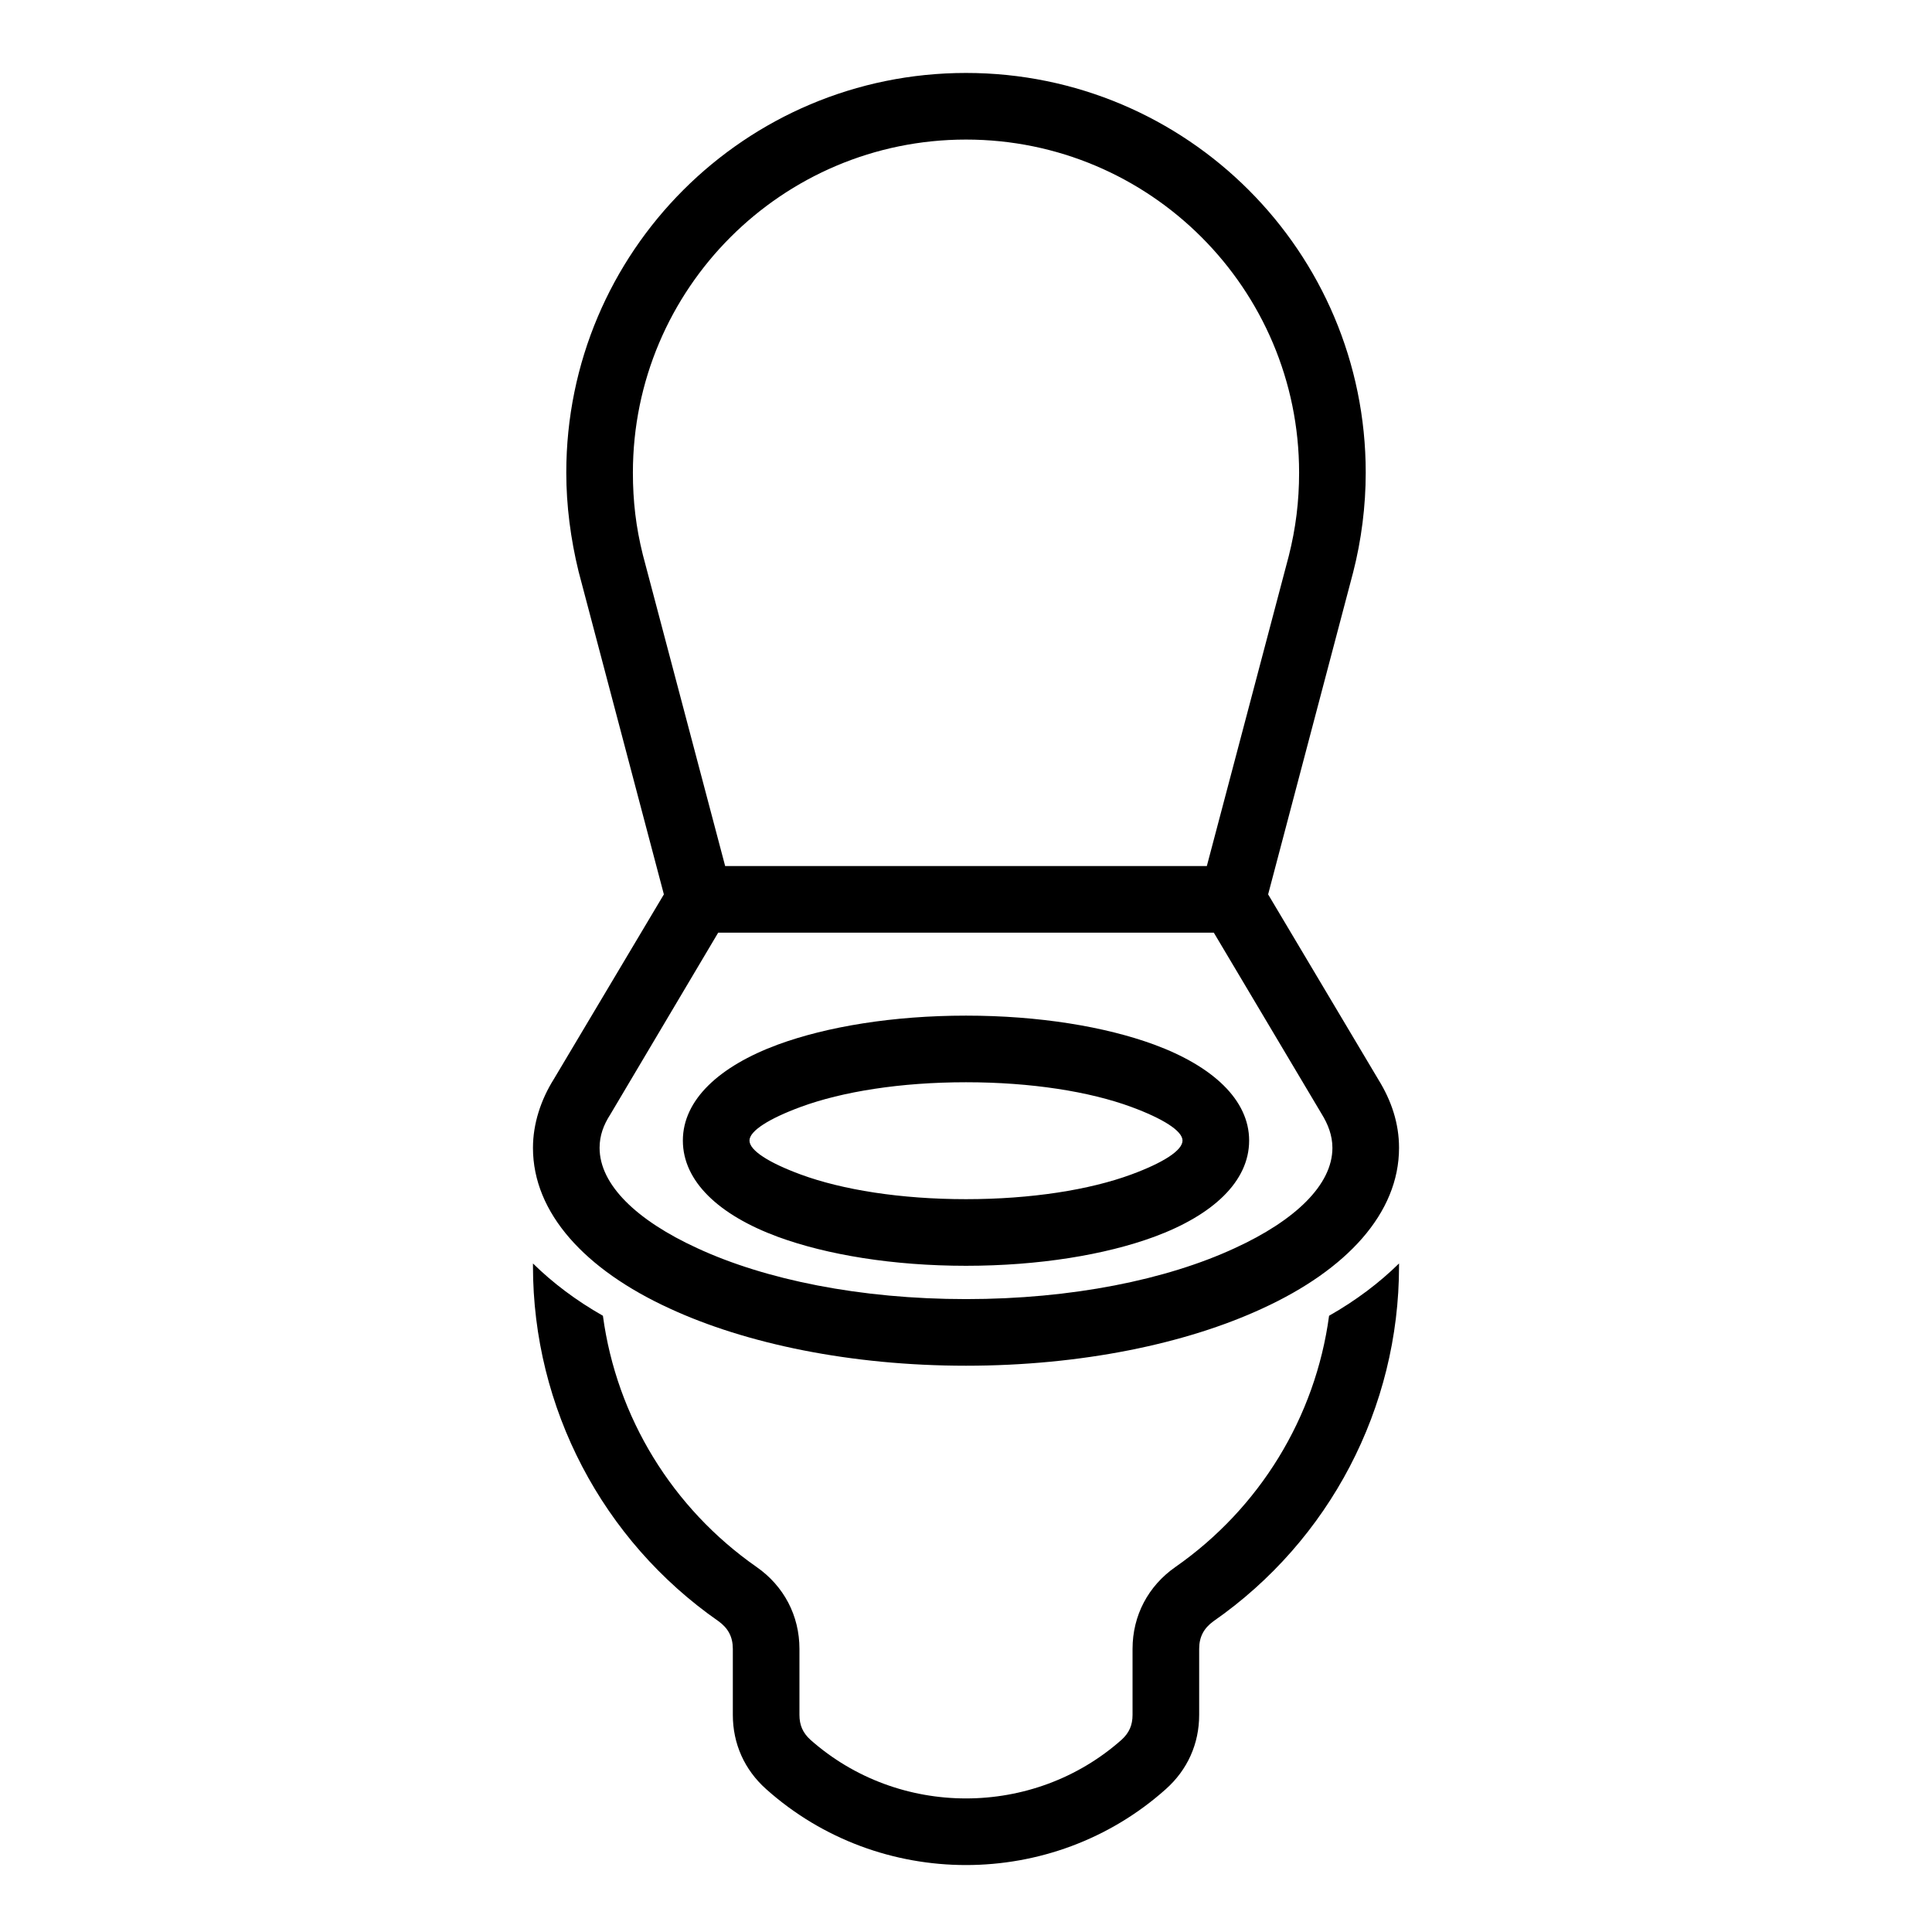 <?xml version="1.0" encoding="UTF-8"?>
<!DOCTYPE svg PUBLIC "-//W3C//DTD SVG 1.1//EN" "http://www.w3.org/Graphics/SVG/1.1/DTD/svg11.dtd">
<svg xmlns="http://www.w3.org/2000/svg" xml:space="preserve" width="580px" height="580px" shape-rendering="geometricPrecision" text-rendering="geometricPrecision" image-rendering="optimizeQuality" fill-rule="nonzero" clip-rule="nonzero" viewBox="0 0 5800 5800" xmlns:xlink="http://www.w3.org/1999/xlink">
	<title>toilet icon</title>
	<desc>toilet icon from the IconExperience.com I-Collection. Copyright by INCORS GmbH (www.incors.com).</desc>
	<path id="curve0" d="M4200 3793l0 8c0,425 -208,823 -557,1066 -29,21 -43,47 -43,83l0 198c0,87 -35,165 -100,223 -170,152 -385,228 -600,228 -215,0 -430,-76 -600,-228 -65,-58 -100,-136 -100,-223l0 -198c0,-36 -14,-62 -43,-83 -349,-243 -557,-641 -557,-1066l0 -8c59,58 129,111 210,157 41,305 209,578 461,754 82,57 129,146 129,246l0 198c0,31 10,54 33,75 132,117 299,176 467,176 168,0 335,-59 467,-176 23,-21 33,-44 33,-75l0 -198c0,-100 47,-189 129,-246 252,-176 420,-449 461,-754 81,-46 151,-99 210,-157zm-1300 -744c219,0 418,33 565,87 176,65 285,166 285,288 0,123 -109,224 -285,289 -147,54 -346,87 -565,87 -219,0 -418,-33 -565,-87 -176,-65 -285,-166 -285,-289 0,-122 109,-223 285,-288 147,-54 346,-87 565,-87zm496 274c-125,-46 -300,-74 -496,-74 -196,0 -371,28 -496,74 -95,35 -154,72 -154,101 0,30 59,67 154,102 125,46 300,74 496,74 196,0 371,-28 496,-74 95,-35 154,-72 154,-102 0,-29 -59,-66 -154,-101zm-496 577c317,0 602,-58 807,-153 181,-83 293,-190 293,-301 0,-37 -13,-71 -33,-103l-323 -543 -1488 0 -324 546c-20,31 -32,63 -32,100 0,111 112,218 293,301 205,95 490,153 807,153zm1162 -2181l-255 966 331 556c39,63 62,131 62,205 0,196 -157,366 -410,482 -229,106 -544,172 -890,172 -346,0 -661,-66 -890,-172 -253,-116 -410,-286 -410,-482 0,-73 24,-145 63,-207l330 -554 -256 -969c-24,-98 -37,-199 -37,-297 0,-663 537,-1200 1200,-1200 663,0 1200,537 1200,1200 0,100 -13,203 -38,300zm-193 -50c21,-83 31,-164 31,-250 0,-552 -448,-1000 -1000,-1000 -552,0 -1000,448 -1000,1000 0,85 9,163 30,247l247 934 1446 0 246 -931z"/>
</svg>